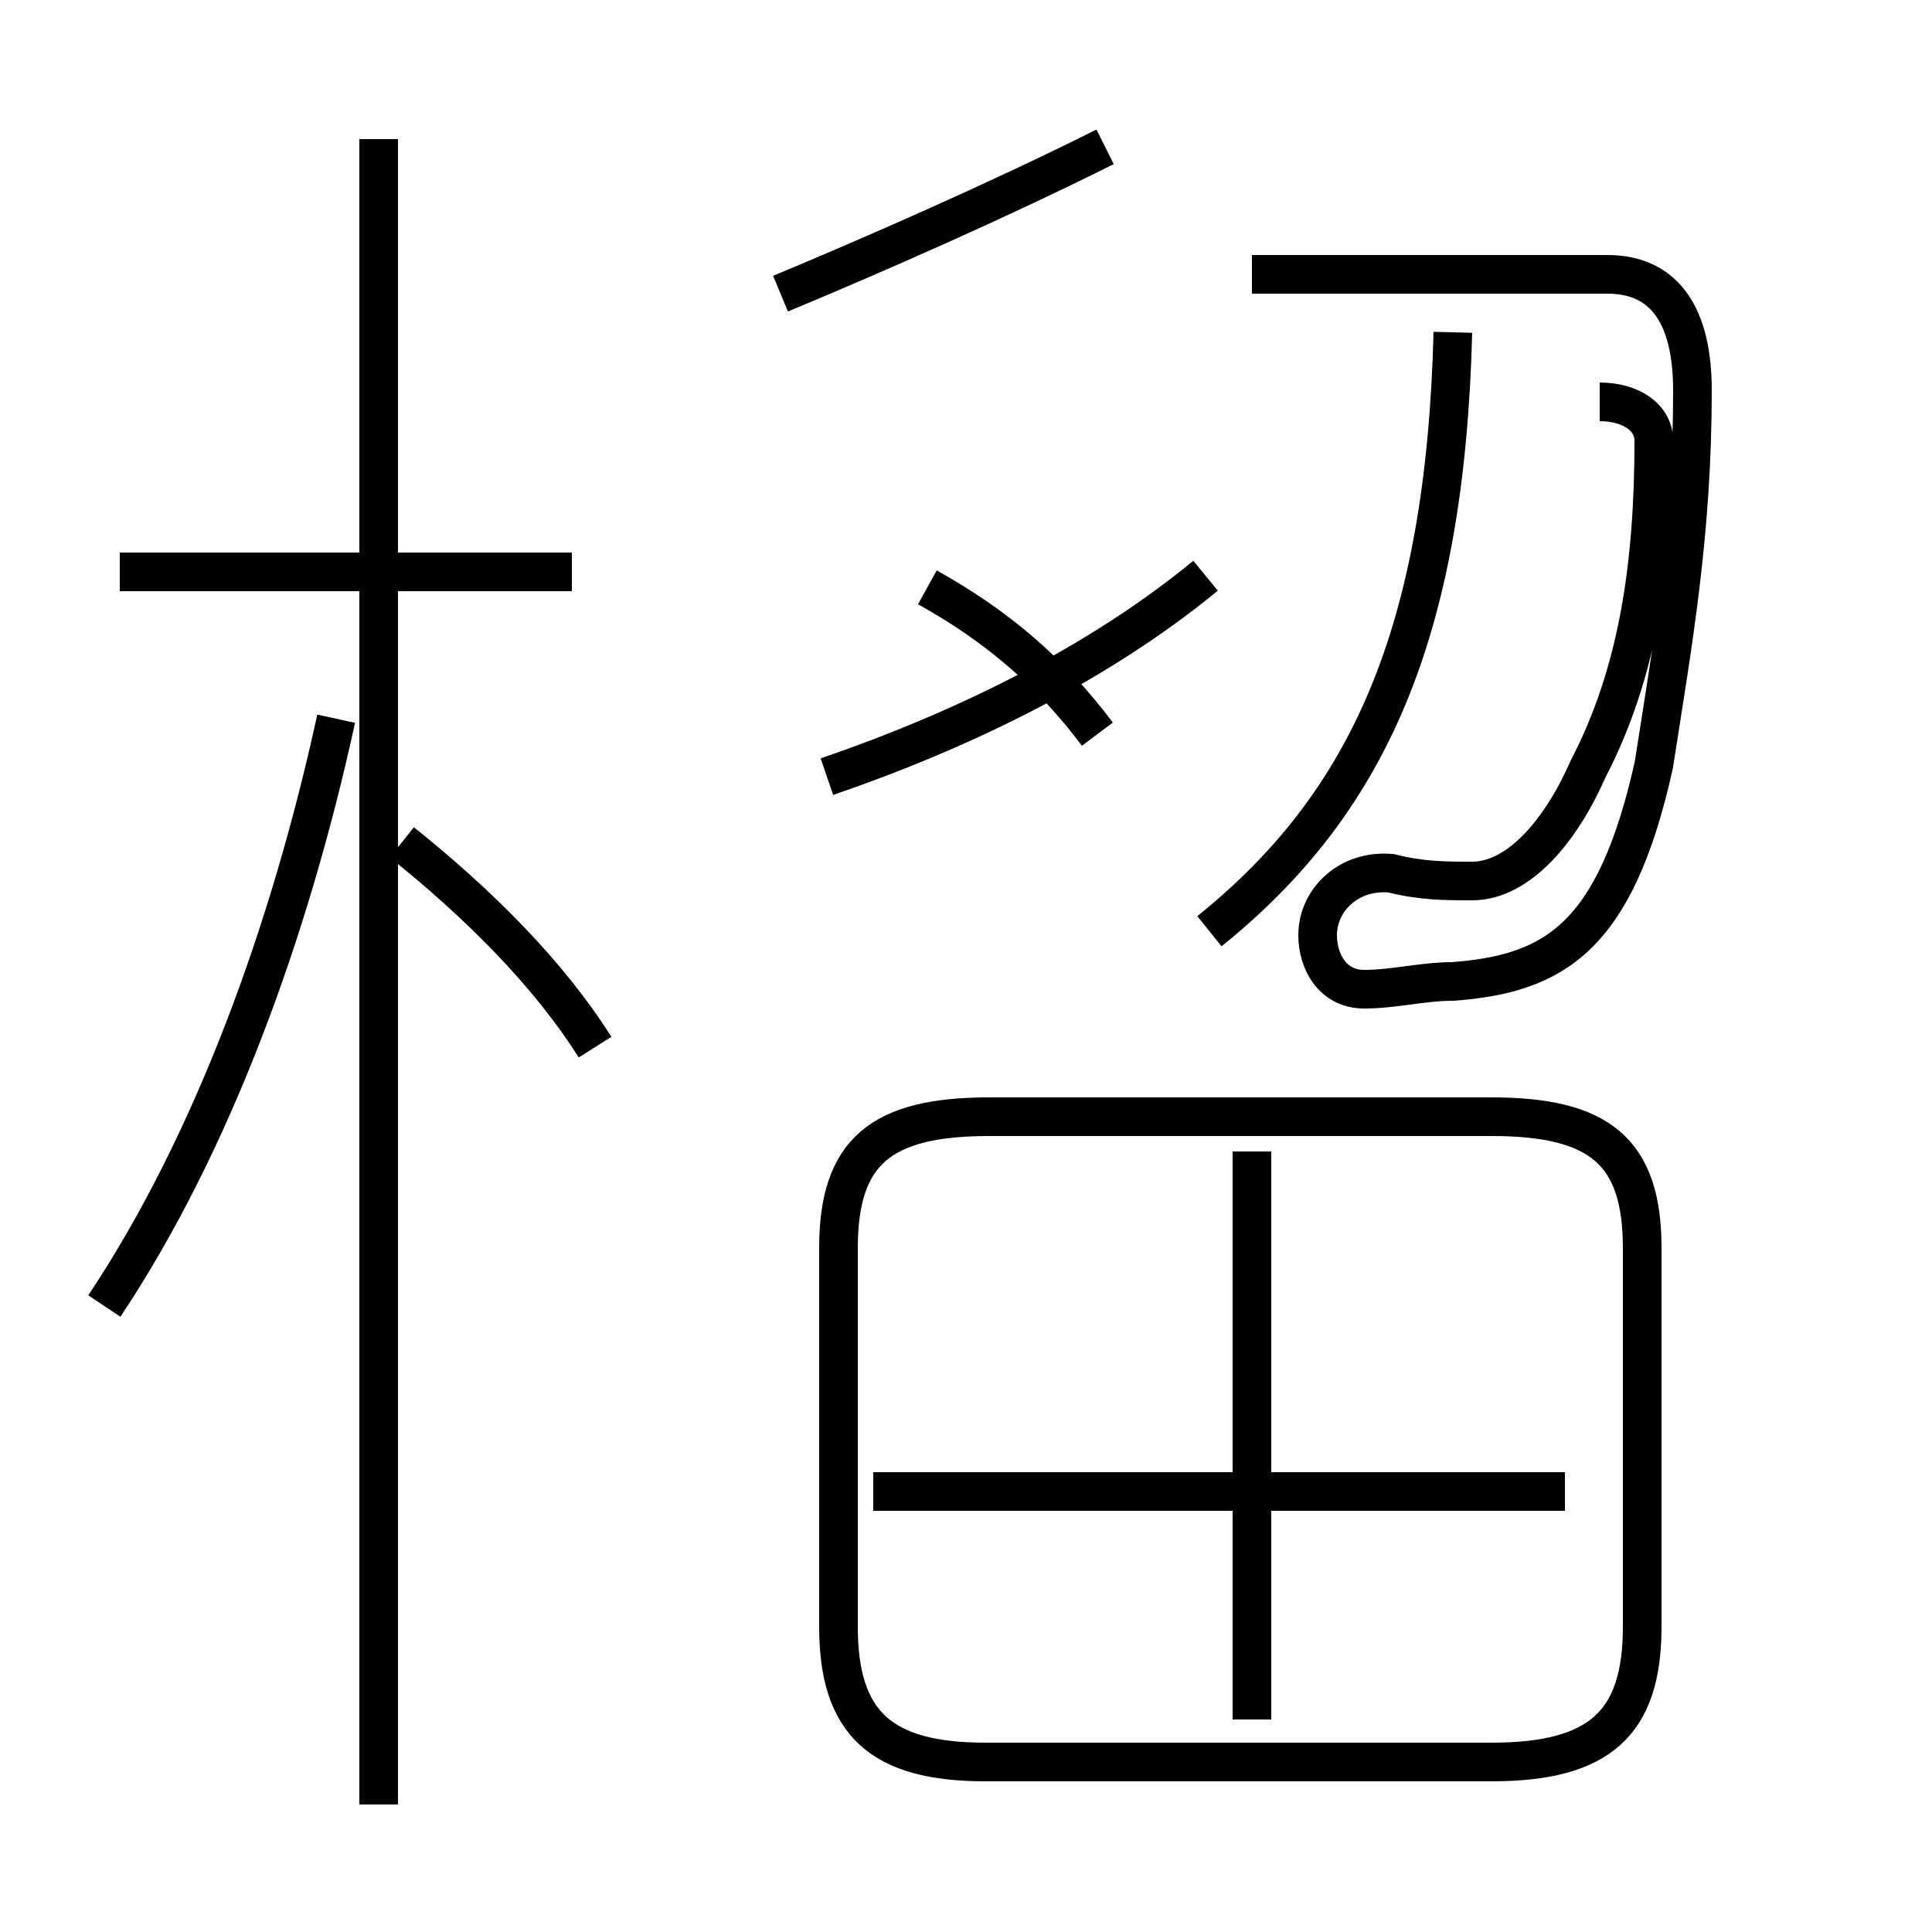 <?xml version='1.0' encoding='utf8'?>
<svg viewBox="0.0 -44.0 50.0 50.0" version="1.1" xmlns="http://www.w3.org/2000/svg">
<rect x="0.0" y="-44.0" width="50.0" height="50.0" fill="#808080" stroke="none"/>
<rect x="-1000" y="-1000" width="2000" height="2000" stroke="white" fill="white"/>
<g style="fill:none; stroke:#000000;  stroke-width:1">
<path d="M 2.7 10.2 C 5.5 14.4 7.5 19.9 8.7 25.4 M 14.8 29.2 L 3.1 29.2 M 9.8 -2.7 L 9.8 40.4 M 15.4 16.9 C 14.2 18.8 12.4 20.6 10.4 22.2 M 20.2 36.4 C 22.6 37.4 25.8 38.8 28.6 40.2 M 21.4 23.9 C 24.9 25.1 28.4 26.8 31.2 29.1 M 28.4 25.0 C 27.2 26.6 25.8 27.8 24.0 28.8 M 25.5 -1.6 L 38.6 -1.6 C 41.4 -1.6 42.5 -0.6 42.5 1.9 L 42.5 11.7 C 42.5 14.2 41.4 15.1 38.6 15.1 L 25.6 15.1 C 22.8 15.1 21.7 14.2 21.7 11.7 L 21.7 1.9 C 21.7 -0.6 22.8 -1.6 25.5 -1.6 Z M 32.4 -0.5 L 32.4 14.2 M 40.5 5.4 L 22.6 5.4 M 31.3 19.9 C 35.4 23.2 37.4 27.6 37.6 35.4 M 41.4 33.6 C 42.2 33.6 42.8 33.2 42.8 32.6 C 42.8 29.4 42.4 26.6 41.1 24.1 C 40.4 22.5 39.3 21.2 38.1 21.2 C 37.4 21.2 36.8 21.2 36.0 21.4 C 34.9 21.5 34.1 20.7 34.1 19.8 C 34.1 19.1 34.5 18.4 35.3 18.4 C 36.1 18.4 36.8 18.6 37.6 18.6 C 40.2 18.8 41.8 19.7 42.8 24.2 C 43.3 27.4 43.8 30.2 43.8 33.9 C 43.8 35.8 43.1 36.9 41.6 36.9 L 32.4 36.9 " transform="scale(1, -1)" />
</g>
</svg>
